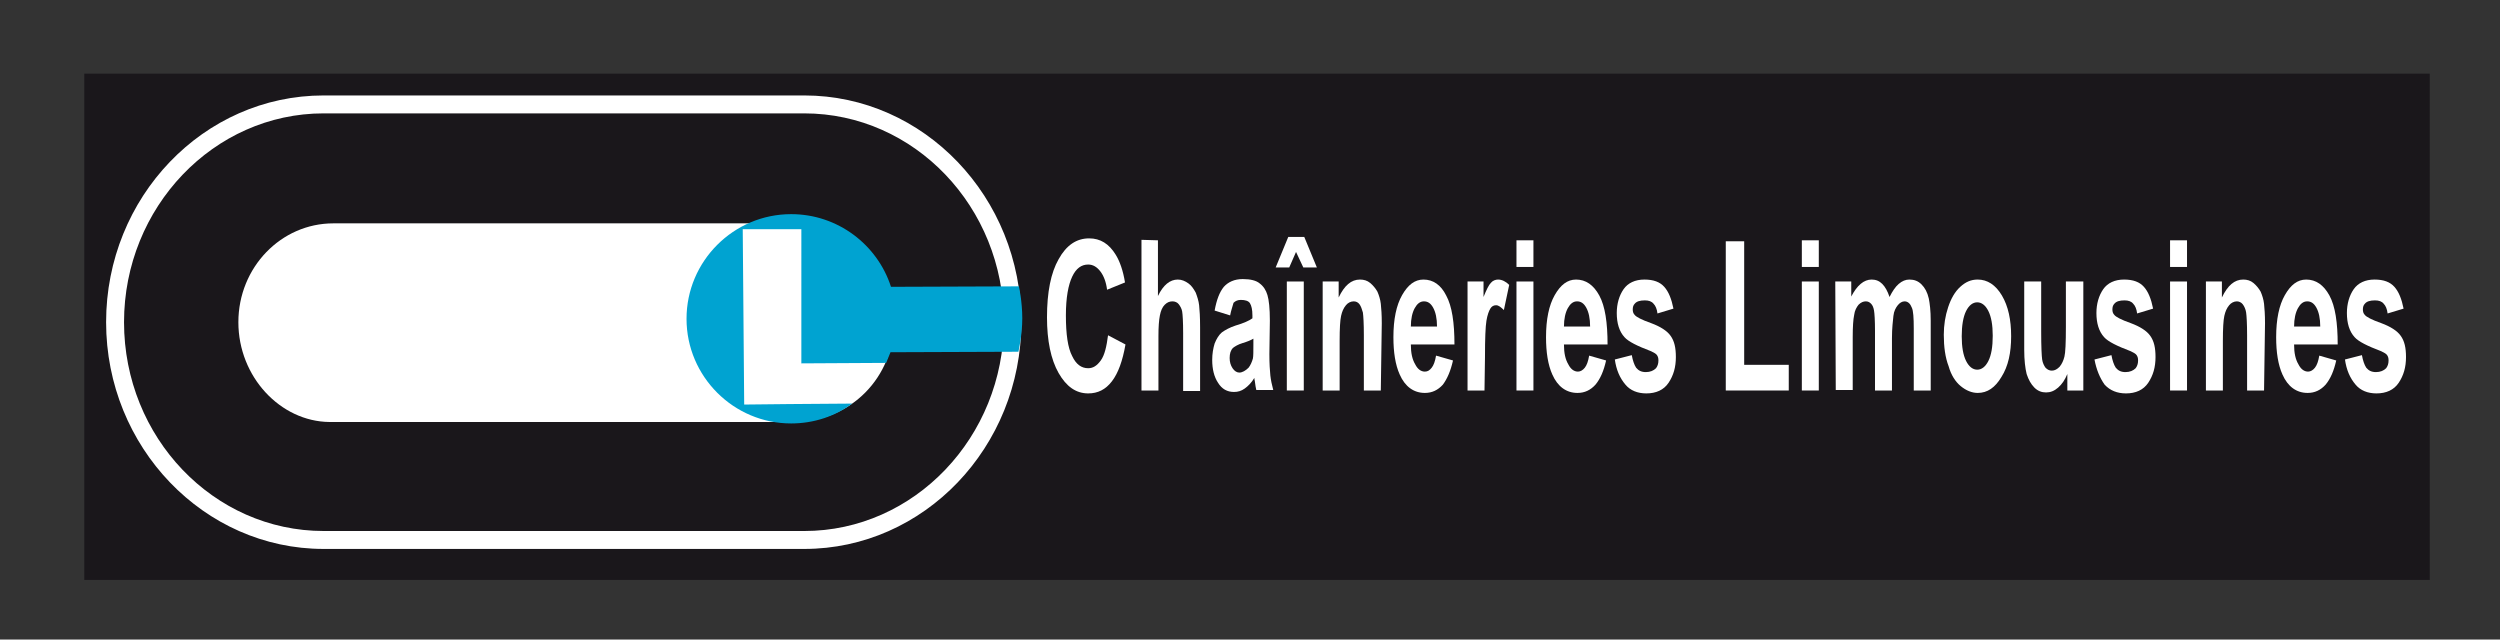 <?xml version="1.0" encoding="utf-8"?>
<!-- Generator: Adobe Illustrator 21.0.2, SVG Export Plug-In . SVG Version: 6.00 Build 0)  -->
<svg version="1.1" id="Calque_1" xmlns="http://www.w3.org/2000/svg" xmlns:xlink="http://www.w3.org/1999/xlink" x="0px" y="0px"
	 viewBox="0 0 516 132" style="enable-background:new 0 0 516 132;" xml:space="preserve">
<rect x="0" y="0" width="516" height="132" fill="#333333" stroke="none"/>
<style type="text/css">
	.st0{fill:#1A171B;}
	.st1{fill:#FFFFFF;}
	.st2{fill:#00A3D1;}
</style>
<rect x="17.4" y="15.2" class="st0" width="484.1" height="104.5"/>
<path class="st1" d="M228.7,69.2l3.6,1.9c-0.6,3.4-1.5,5.9-2.8,7.6c-1.3,1.7-2.9,2.5-4.9,2.5c-2.5,0-4.5-1.4-6.1-4.2
	c-1.6-2.8-2.4-6.7-2.4-11.5c0-5.2,0.8-9.2,2.4-12c1.6-2.9,3.7-4.3,6.3-4.3c2.3,0,4.1,1.1,5.5,3.4c0.8,1.3,1.5,3.2,1.9,5.7l-3.7,1.5
	c-0.2-1.6-0.7-2.9-1.4-3.8s-1.5-1.4-2.5-1.4c-1.4,0-2.5,0.8-3.3,2.5s-1.3,4.3-1.3,8c0,3.9,0.4,6.7,1.3,8.4c0.8,1.7,1.9,2.5,3.3,2.5
	c1,0,1.8-0.5,2.6-1.6C228,73.3,228.4,71.5,228.7,69.2z"/>
<path class="st1" d="M239,49.6v11.5c1.1-2.3,2.5-3.4,4.1-3.4c0.8,0,1.5,0.3,2.2,0.8c0.7,0.5,1.1,1.2,1.5,1.9
	c0.3,0.8,0.6,1.7,0.7,2.6c0.1,1,0.2,2.4,0.2,4.5v13.2h-3.5V68.8c0-2.4-0.1-3.9-0.2-4.5c-0.1-0.6-0.4-1.1-0.7-1.5
	c-0.3-0.4-0.8-0.6-1.3-0.6c-0.6,0-1.1,0.2-1.6,0.7s-0.8,1.2-1,2.2s-0.3,2.4-0.3,4.3v11.2h-3.5V49.5L239,49.6L239,49.6z"/>
<path class="st1" d="M253.9,65.1l-3.2-1c0.4-2.2,1-3.8,1.9-4.9c0.9-1,2.2-1.6,3.9-1.6c1.6,0,2.8,0.3,3.5,0.9
	c0.8,0.6,1.3,1.4,1.6,2.4s0.5,2.7,0.5,5.3l-0.1,6.9c0,2,0.1,3.4,0.2,4.4c0.1,0.9,0.3,1.9,0.6,3h-3.5c-0.1-0.4-0.2-1-0.3-1.8
	c-0.1-0.4-0.1-0.6-0.1-0.7c-0.6,1-1.3,1.7-2,2.2c-0.7,0.5-1.4,0.7-2.2,0.7c-1.4,0-2.5-0.6-3.3-1.9c-0.8-1.2-1.2-2.8-1.2-4.7
	c0-1.3,0.2-2.4,0.5-3.4c0.4-1,0.9-1.8,1.5-2.3c0.7-0.5,1.6-1,2.8-1.4c1.7-0.5,2.8-1,3.5-1.5v-0.6c0-1.2-0.2-2-0.5-2.5
	c-0.3-0.5-1-0.7-1.9-0.7c-0.6,0-1.1,0.2-1.5,0.6C254.4,63.3,254.1,64,253.9,65.1z M258.7,69.9c-0.5,0.3-1.2,0.6-2.2,0.9
	s-1.6,0.7-2,1c-0.5,0.5-0.7,1.2-0.7,2.1c0,0.8,0.2,1.5,0.6,2.1c0.4,0.6,0.9,0.9,1.4,0.9c0.6,0,1.3-0.4,1.9-1
	c0.4-0.5,0.7-1.2,0.9-1.9c0.1-0.5,0.1-1.5,0.1-2.9V69.9L258.7,69.9z"/>
<path class="st1" d="M265.6,80.6V58.1h3.5v22.5H265.6z"/>
<path class="st1" d="M285,80.6h-3.5V69.2c0-2.4-0.1-4-0.2-4.7c-0.2-0.7-0.4-1.3-0.7-1.7c-0.3-0.4-0.7-0.6-1.2-0.6
	c-0.6,0-1.2,0.3-1.6,0.8c-0.5,0.6-0.8,1.3-1,2.2c-0.2,0.9-0.3,2.6-0.3,5.2v10.2H273V58.1h3.3v3.3c1.2-2.5,2.6-3.7,4.4-3.7
	c0.8,0,1.5,0.2,2.1,0.7s1.1,1.1,1.5,1.8c0.3,0.7,0.6,1.6,0.7,2.5c0.1,0.9,0.2,2.3,0.2,4L285,80.6L285,80.6z"/>
<path class="st1" d="M296.4,73.4l3.5,1c-0.5,2.2-1.2,3.8-2.1,5c-1,1.1-2.2,1.7-3.7,1.7c-2.3,0-4.1-1.3-5.2-3.8
	c-0.9-2-1.3-4.6-1.3-7.7c0-3.7,0.6-6.6,1.8-8.7c1.2-2.1,2.6-3.2,4.4-3.2c2,0,3.6,1.1,4.7,3.3c1.2,2.2,1.7,5.6,1.7,10.1h-9
	c0,1.8,0.3,3.1,0.9,4.1c0.5,1,1.2,1.5,2,1.5c0.6,0,1-0.3,1.4-0.8S296.2,74.6,296.4,73.4z M296.6,67.4c0-1.7-0.3-3-0.8-3.9
	s-1.1-1.3-1.9-1.3c-0.8,0-1.4,0.5-1.9,1.4s-0.8,2.2-0.8,3.8H296.6L296.6,67.4z"/>
<path class="st1" d="M306.4,80.6h-3.5V58.1h3.3v3.2c0.6-1.5,1.1-2.5,1.5-2.9c0.4-0.5,1-0.7,1.5-0.7c0.8,0,1.6,0.4,2.3,1.1l-1.1,5.2
	c-0.6-0.6-1.1-1-1.6-1s-0.9,0.2-1.2,0.7c-0.3,0.5-0.6,1.3-0.8,2.5c-0.2,1.2-0.3,3.7-0.3,7.5L306.4,80.6L306.4,80.6z"/>
<path class="st1" d="M313,80.6V58.1h3.5v22.5H313z"/>
<path class="st1" d="M328,73.4l3.5,1c-0.5,2.2-1.2,3.8-2.2,5c-1,1.1-2.2,1.7-3.7,1.7c-2.3,0-4.1-1.3-5.2-3.8c-0.9-2-1.3-4.6-1.3-7.7
	c0-3.7,0.6-6.6,1.8-8.7c1.2-2.1,2.6-3.2,4.4-3.2c2,0,3.6,1.1,4.8,3.3c1.2,2.2,1.7,5.6,1.7,10.1h-9c0,1.8,0.3,3.1,0.9,4.1
	c0.5,1,1.2,1.5,2,1.5c0.5,0,1-0.3,1.4-0.8S327.8,74.6,328,73.4z M328.2,67.4c0-1.7-0.3-3-0.8-3.9s-1.1-1.3-1.9-1.3s-1.4,0.5-1.9,1.4
	s-0.8,2.2-0.8,3.8H328.2L328.2,67.4z"/>
<path class="st1" d="M333.3,74.2l3.5-0.9c0.2,1.1,0.5,2,0.9,2.6c0.5,0.6,1.1,0.9,2,0.9c0.9,0,1.6-0.3,2.1-0.8
	c0.3-0.4,0.5-0.9,0.5-1.6c0-0.5-0.1-0.8-0.3-1.1c-0.2-0.3-0.6-0.5-1.2-0.8c-2.9-1.1-4.7-2-5.5-2.9c-1.1-1.2-1.6-2.9-1.6-5
	c0-1.9,0.5-3.6,1.4-4.9s2.4-2,4.3-2s3.2,0.5,4.1,1.5s1.5,2.5,1.9,4.5l-3.3,1c-0.1-0.9-0.4-1.6-0.8-2c-0.4-0.5-1-0.7-1.8-0.7
	c-1,0-1.7,0.2-2.1,0.7c-0.3,0.3-0.4,0.7-0.4,1.2c0,0.4,0.1,0.8,0.4,1.1c0.3,0.4,1.4,1,3.4,1.7c1.9,0.7,3.3,1.6,4,2.6
	c0.8,1.1,1.1,2.5,1.1,4.4c0,2.1-0.5,3.8-1.5,5.3s-2.6,2.2-4.6,2.2c-1.8,0-3.3-0.6-4.3-1.8C334.3,78,333.6,76.3,333.3,74.2z"/>
<path class="st1" d="M356.2,80.6V49.8h3.8v25.5h9.2v5.3H356.2z"/>
<path class="st1" d="M371.9,80.6V58.1h3.5v22.5H371.9z"/>
<path class="st1" d="M378.8,58.1h3.3v3.1c1.2-2.3,2.6-3.5,4.2-3.5c0.9,0,1.6,0.3,2.2,0.9s1.1,1.5,1.5,2.7c0.6-1.2,1.2-2.1,1.9-2.7
	c0.7-0.6,1.4-0.9,2.2-0.9c1,0,1.8,0.3,2.5,1c0.7,0.7,1.2,1.6,1.5,2.9c0.2,1,0.4,2.5,0.4,4.6v14.4H395V67.8c0-2.2-0.1-3.7-0.4-4.3
	c-0.3-0.8-0.8-1.3-1.5-1.3c-0.5,0-1,0.3-1.4,0.8c-0.4,0.5-0.8,1.2-0.9,2.2s-0.3,2.5-0.3,4.6v10.8H387V68.3c0-2.2-0.1-3.6-0.2-4.2
	c-0.1-0.6-0.3-1.1-0.6-1.4c-0.3-0.3-0.6-0.5-1.1-0.5s-1,0.2-1.5,0.7c-0.4,0.5-0.8,1.2-0.9,2.1c-0.2,0.9-0.3,2.5-0.3,4.6v10.9h-3.5
	L378.8,58.1L378.8,58.1z"/>
<path class="st1" d="M401.2,69.1c0-2,0.3-3.9,0.9-5.7c0.6-1.8,1.4-3.2,2.5-4.2s2.2-1.5,3.6-1.5c2,0,3.7,1.1,5,3.3
	c1.3,2.2,1.9,5,1.9,8.4s-0.6,6.2-2,8.4c-1.3,2.2-2.9,3.3-4.9,3.3c-1.2,0-2.4-0.5-3.5-1.4c-1.1-0.9-2-2.3-2.5-4.1
	C401.5,73.8,401.2,71.6,401.2,69.1z M404.9,69.4c0,2.2,0.3,3.9,0.9,5.1c0.6,1.2,1.4,1.8,2.3,1.8s1.7-0.6,2.3-1.8
	c0.6-1.2,0.9-2.9,0.9-5.2c0-2.2-0.3-3.9-0.9-5.1s-1.4-1.8-2.3-1.8s-1.7,0.6-2.3,1.8C405.2,65.4,404.9,67.2,404.9,69.4z"/>
<path class="st1" d="M426.7,80.6v-3.4c-0.5,1.2-1.1,2.1-1.9,2.8c-0.8,0.7-1.6,1-2.5,1c-0.9,0-1.7-0.3-2.4-1
	c-0.7-0.7-1.2-1.6-1.6-2.8c-0.3-1.2-0.5-2.9-0.5-5V58.1h3.5v10.3c0,3.2,0.1,5.1,0.2,5.8c0.1,0.7,0.4,1.3,0.7,1.7
	c0.4,0.4,0.8,0.6,1.3,0.6c0.6,0,1.1-0.3,1.6-0.8c0.5-0.6,0.8-1.3,1-2.1c0.2-0.8,0.3-2.8,0.3-6.1v-9.4h3.6v22.5H426.7z"/>
<path class="st1" d="M432.3,74.2l3.5-0.9c0.2,1.1,0.5,2,0.9,2.6c0.5,0.6,1.1,0.9,2,0.9c0.9,0,1.6-0.3,2.1-0.8
	c0.3-0.4,0.5-0.9,0.5-1.6c0-0.5-0.1-0.8-0.3-1.1c-0.2-0.3-0.6-0.5-1.2-0.8c-2.9-1.1-4.7-2-5.5-2.9c-1.1-1.2-1.6-2.9-1.6-5
	c0-1.9,0.5-3.6,1.4-4.9s2.4-2,4.3-2c1.9,0,3.2,0.5,4.1,1.5c0.9,1,1.5,2.5,1.9,4.5l-3.3,1c-0.1-0.9-0.4-1.6-0.8-2
	c-0.4-0.5-1-0.7-1.8-0.7c-1,0-1.7,0.2-2.1,0.7c-0.3,0.3-0.4,0.7-0.4,1.2c0,0.4,0.1,0.8,0.4,1.1c0.3,0.4,1.4,1,3.4,1.7
	c1.9,0.7,3.3,1.6,4,2.6c0.8,1.1,1.1,2.5,1.1,4.4c0,2.1-0.5,3.8-1.5,5.3s-2.6,2.2-4.6,2.2c-1.8,0-3.3-0.6-4.4-1.8
	C433.4,78,432.7,76.3,432.3,74.2z"/>
<path class="st1" d="M447.9,80.6V58.1h3.5v22.5H447.9z"/>
<path class="st1" d="M467.3,80.6h-3.5V69.2c0-2.4-0.1-4-0.2-4.7s-0.4-1.3-0.7-1.7c-0.3-0.4-0.8-0.6-1.2-0.6c-0.6,0-1.2,0.3-1.6,0.8
	c-0.5,0.6-0.8,1.3-1,2.2c-0.2,0.9-0.3,2.6-0.3,5.2v10.2h-3.5V58.1h3.3v3.3c1.2-2.5,2.6-3.7,4.4-3.7c0.8,0,1.5,0.2,2.1,0.7
	s1.1,1.1,1.5,1.8c0.3,0.7,0.6,1.6,0.7,2.5s0.2,2.3,0.2,4L467.3,80.6L467.3,80.6z"/>
<path class="st1" d="M478.7,73.4l3.5,1c-0.5,2.2-1.2,3.8-2.2,5c-1,1.1-2.2,1.7-3.7,1.7c-2.3,0-4.1-1.3-5.2-3.8
	c-0.9-2-1.3-4.6-1.3-7.7c0-3.7,0.6-6.6,1.8-8.7c1.2-2.1,2.6-3.2,4.4-3.2c2,0,3.6,1.1,4.8,3.3c1.2,2.2,1.7,5.6,1.7,10.1h-9
	c0,1.8,0.3,3.1,0.9,4.1c0.5,1,1.2,1.5,2,1.5c0.5,0,1-0.3,1.4-0.8S478.5,74.6,478.7,73.4z M478.9,67.4c0-1.7-0.3-3-0.8-3.9
	s-1.1-1.3-1.9-1.3c-0.8,0-1.4,0.5-1.9,1.4s-0.8,2.2-0.8,3.8H478.9L478.9,67.4z"/>
<path class="st1" d="M484,74.2l3.5-0.9c0.2,1.1,0.5,2,0.9,2.6c0.5,0.6,1.1,0.9,2,0.9s1.6-0.3,2.1-0.8c0.3-0.4,0.5-0.9,0.5-1.6
	c0-0.5-0.1-0.8-0.3-1.1c-0.2-0.3-0.6-0.5-1.2-0.8c-2.9-1.1-4.7-2-5.5-2.9c-1.1-1.2-1.6-2.9-1.6-5c0-1.9,0.5-3.6,1.4-4.9s2.4-2,4.3-2
	c1.9,0,3.2,0.5,4.1,1.5c0.9,1,1.5,2.5,1.9,4.5l-3.3,1c-0.1-0.9-0.4-1.6-0.8-2c-0.4-0.5-1-0.7-1.8-0.7c-1,0-1.7,0.2-2.1,0.7
	c-0.3,0.3-0.4,0.7-0.4,1.2c0,0.4,0.1,0.8,0.4,1.1c0.3,0.4,1.4,1,3.4,1.7c1.9,0.7,3.3,1.6,4,2.6c0.8,1.1,1.1,2.5,1.1,4.4
	c0,2.1-0.5,3.8-1.5,5.3s-2.6,2.2-4.6,2.2c-1.8,0-3.3-0.6-4.3-1.8C485,78,484.3,76.3,484,74.2z"/>
<path class="st1" d="M166,113.3H66.8c-24.7,0-44.9-21-44.9-46.8S42,19.7,66.8,19.7H166c24.7,0,44.8,21,44.8,46.8
	C210.8,92.3,190.7,113.3,166,113.3z M66.8,23.4c-22.7,0-41.2,19.4-41.2,43.1c0,23.8,18.5,43.1,41.2,43.1H166
	c22.7,0,41.2-19.4,41.2-43.1c0-23.8-18.5-43.1-41.2-43.1H66.8z"/>
<path class="st1" d="M184.5,66.5c0,11.3-8.8,20.4-20.4,20.6H68C57.9,87,49.2,77.8,49.2,66.5l0,0c0-11.3,8.8-20.4,19.6-20.4h96.1
	C175.7,46.1,184.5,55.2,184.5,66.5L184.5,66.5z"/>
<path class="st2" d="M211,65.7c0-3.5-0.7-6.6-0.7-6.6l-26.4,0.1c-2.8-8.7-11-15-20.6-15c-11.9,0-21.6,9.7-21.6,21.6
	c0,11.9,9.7,21.6,21.6,21.6c4.7,0,9.1-1.5,12.6-4.1c-5.1,0-22.3,0.2-22.3,0.2l-0.3-36.2h12.1V75l17.5-0.1c0.3-0.7,0.6-1.5,0.9-2.2
	l26.4-0.1C210.2,72.6,211,69.2,211,65.7z"/>
<polygon class="st1" points="263.3,55.2 265.9,48.9 269.2,48.9 271.8,55.2 269,55.2 267.5,52 266.1,55.2 "/>
<rect x="313" y="49.6" class="st1" width="3.5" height="5.5"/>
<rect x="371.9" y="49.6" class="st1" width="3.5" height="5.5"/>
<rect x="447.9" y="49.6" class="st1" width="3.5" height="5.5"/>
</svg>
